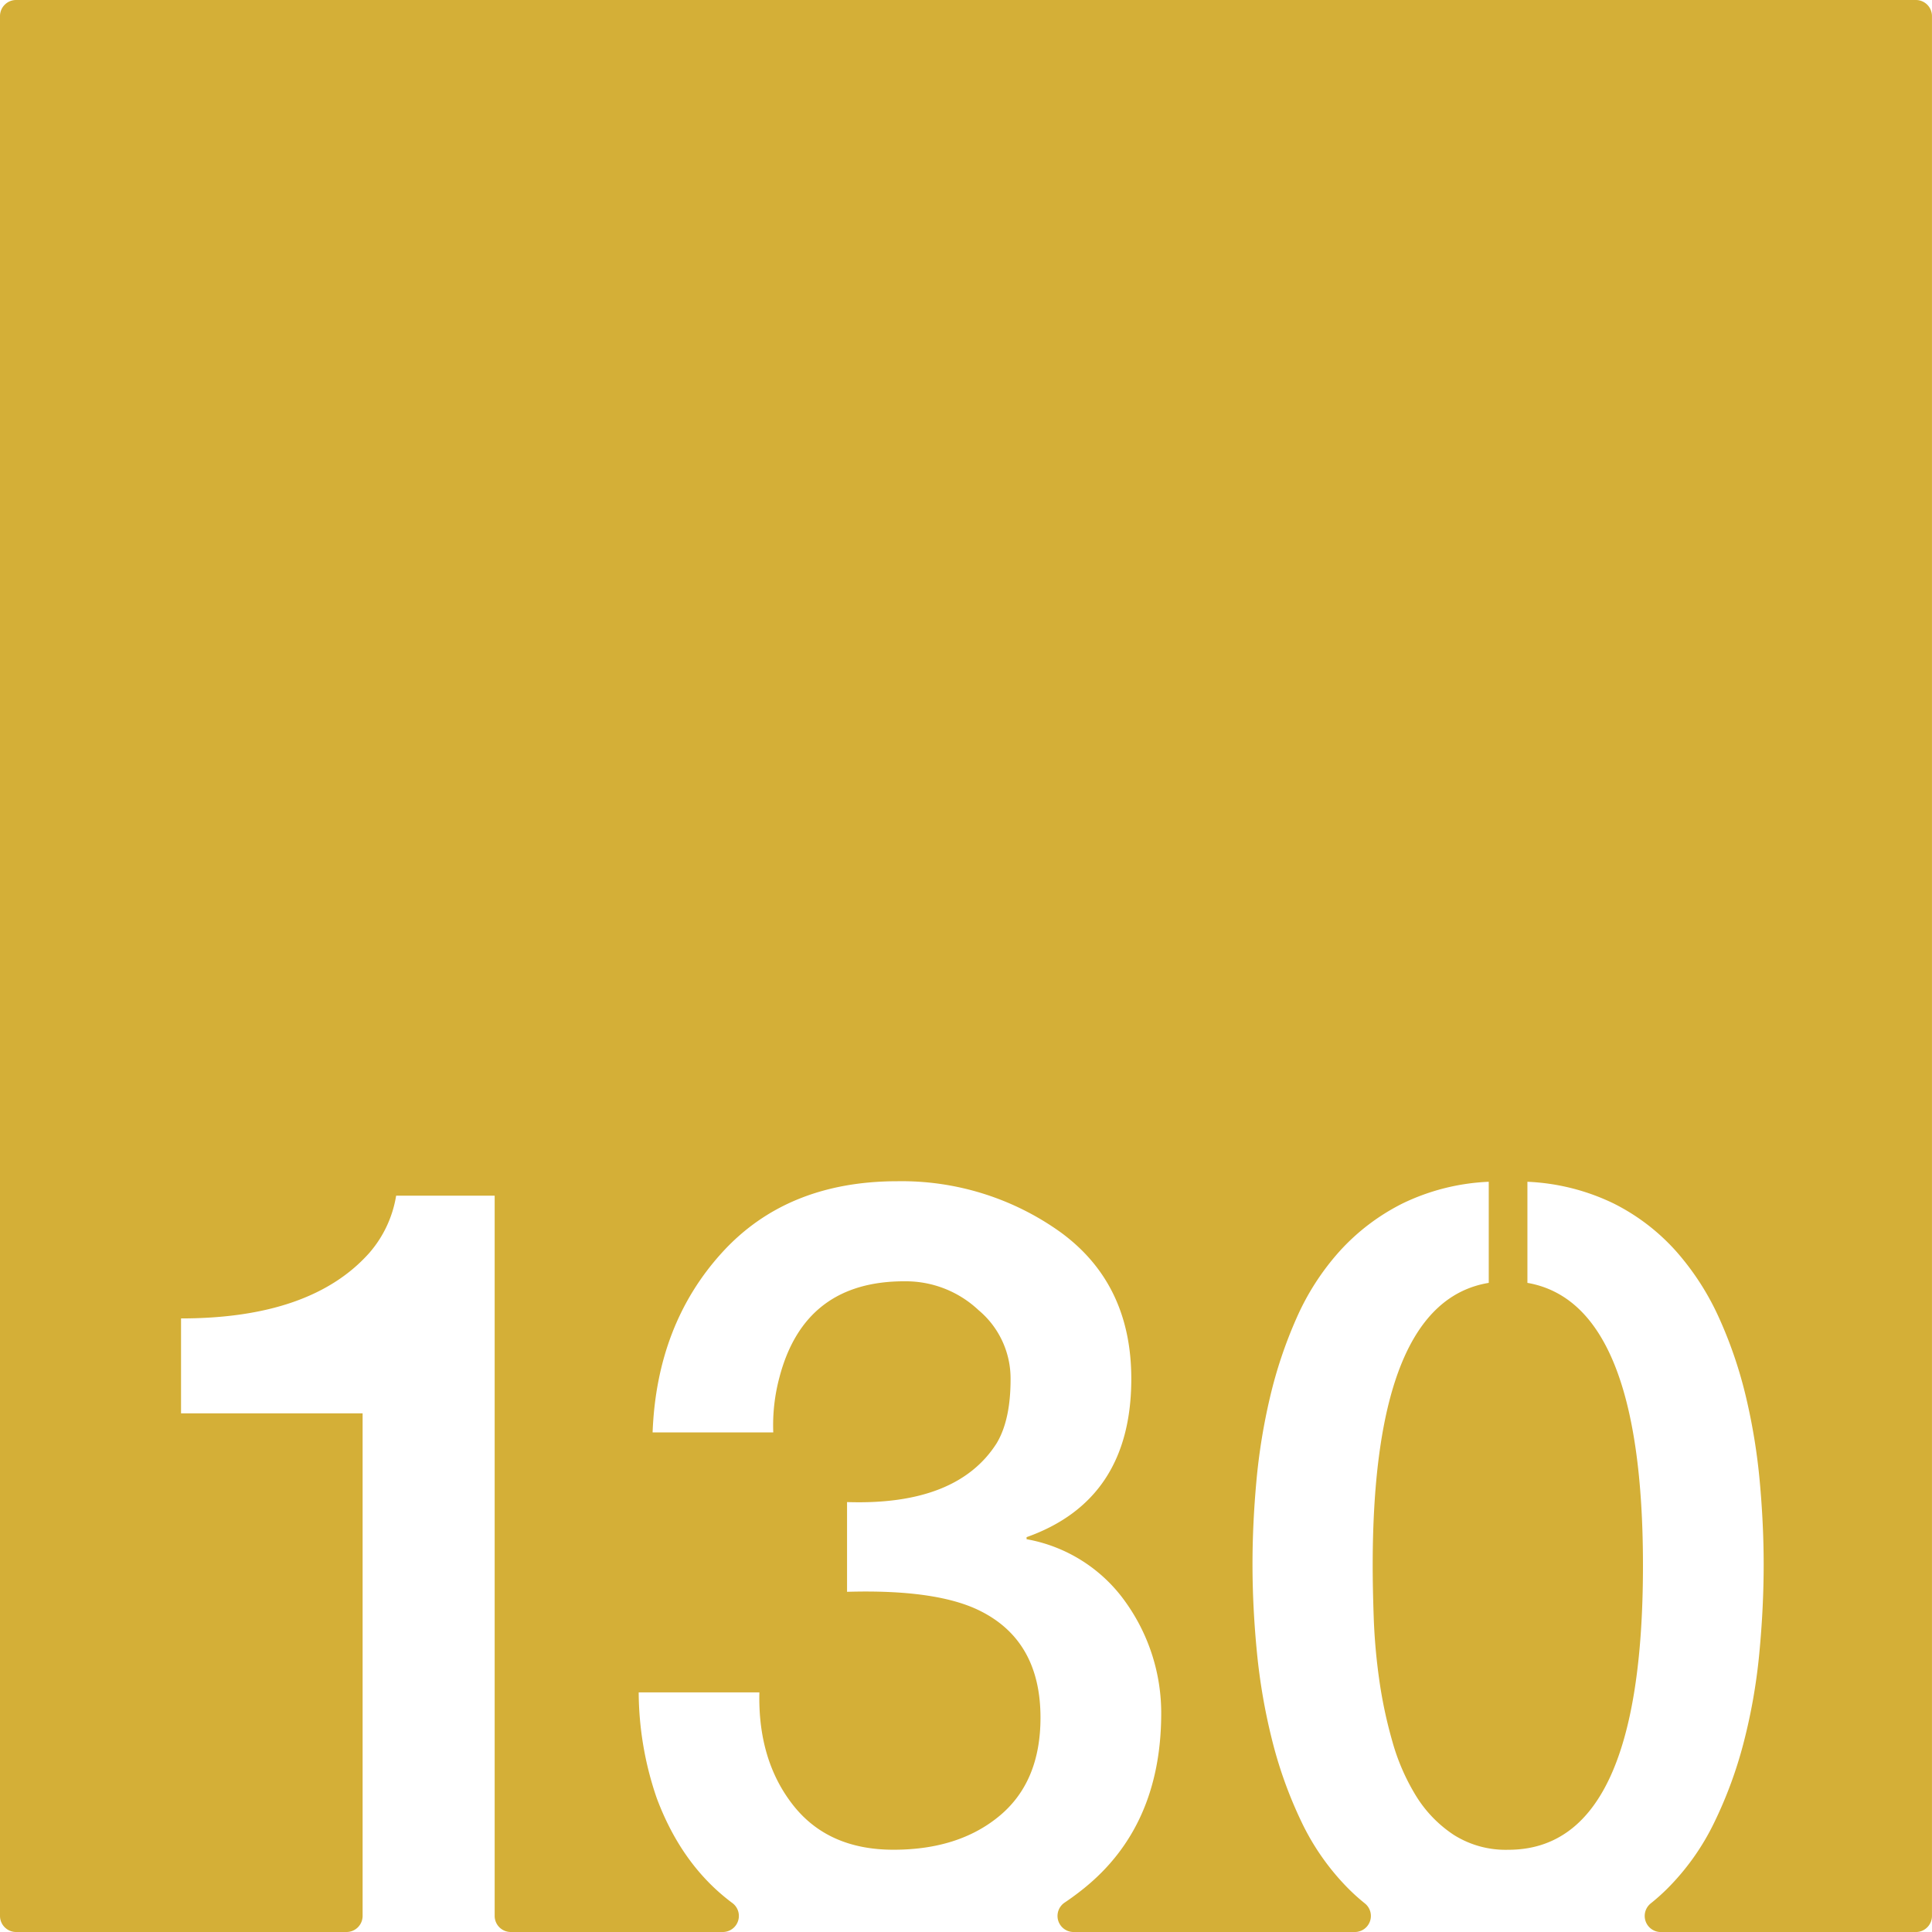 <svg xmlns="http://www.w3.org/2000/svg" width="120mm" height="120mm" viewBox="0 0 340.157 340.157">
  <g id="Zimmernummer">
      <g id="Z-03-130-M">
        <path fill="#D4AF37" stroke="none" d="M337.323,0H2.835A2.835,2.835,0,0,0,0,2.835V337.323a2.834,2.834,0,0,0,2.834,2.834H61.009a2.834,2.834,0,0,0,2.834-2.834V248.839H31.875V232.128q22.887,0,33.149-11.534a20.3,20.3,0,0,0,4.723-10.081H87.093v126.81a2.835,2.835,0,0,0,2.835,2.834h37.327a2.828,2.828,0,0,0,1.69-5.1q-8.881-6.6-13.315-18.467a57.885,57.885,0,0,1-3.179-18.618H133.7q-.273,11.9,5.9,19.8t17.71,7.9q11.533,0,18.709-5.994t7.175-17.256q0-13.623-10.808-18.891-7.629-3.723-23.25-3.269v-15.8q19.345.636,26.338-10.354,2.453-4.086,2.452-11.261a15.674,15.674,0,0,0-5.631-12.17,18.688,18.688,0,0,0-12.9-5.086q-17.71-.09-22.16,16.892a32.545,32.545,0,0,0-1.09,9.718H114.9q.724-18.981,12.17-31.605t30.97-12.624a47.992,47.992,0,0,1,28.7,8.991q12.441,9.082,12.442,25.793,0,21.342-18.436,27.882V271a27.2,27.2,0,0,1,17.437,11.08,33.607,33.607,0,0,1,6.267,19.8q-.093,19.709-13.623,30.606-1.646,1.326-3.373,2.487a2.83,2.83,0,0,0,1.57,5.186h49.507a2.828,2.828,0,0,0,1.782-5.029,34.989,34.989,0,0,1-2.99-2.69,42.894,42.894,0,0,1-8.219-11.76,75.607,75.607,0,0,1-5.132-14.3,105.178,105.178,0,0,1-2.678-15.531q-.774-7.946-.773-15.485,0-6.993.682-14.531a106.214,106.214,0,0,1,2.406-14.849,78.358,78.358,0,0,1,4.678-13.941,44.288,44.288,0,0,1,7.583-11.761,37.762,37.762,0,0,1,11.08-8.4,38.561,38.561,0,0,1,15.167-3.814v17.8q-20.435,3.362-20.435,49.77,0,3.9.182,9.173a103.964,103.964,0,0,0,.954,10.807,79.763,79.763,0,0,0,2.315,10.945,37.631,37.631,0,0,0,4.178,9.627,22.089,22.089,0,0,0,6.63,6.856,17.089,17.089,0,0,0,9.627,2.634q23.7,0,23.7-50.042,0-46.228-20.344-49.77v-17.8a38.561,38.561,0,0,1,15.167,3.814,36.842,36.842,0,0,1,11.036,8.446,46.726,46.726,0,0,1,7.583,11.807,76.284,76.284,0,0,1,4.722,13.941,106.192,106.192,0,0,1,2.407,14.849q.683,7.539.681,14.531,0,7.629-.771,15.667a100.474,100.474,0,0,1-2.725,15.575,74.986,74.986,0,0,1-5.223,14.214,42.743,42.743,0,0,1-8.309,11.67,35.38,35.38,0,0,1-2.829,2.519,2.832,2.832,0,0,0,1.74,5.063h44.914a2.834,2.834,0,0,0,2.834-2.834V2.834A2.834,2.834,0,0,0,337.323,0Z"/>
      </g>
    </g>
</svg>
